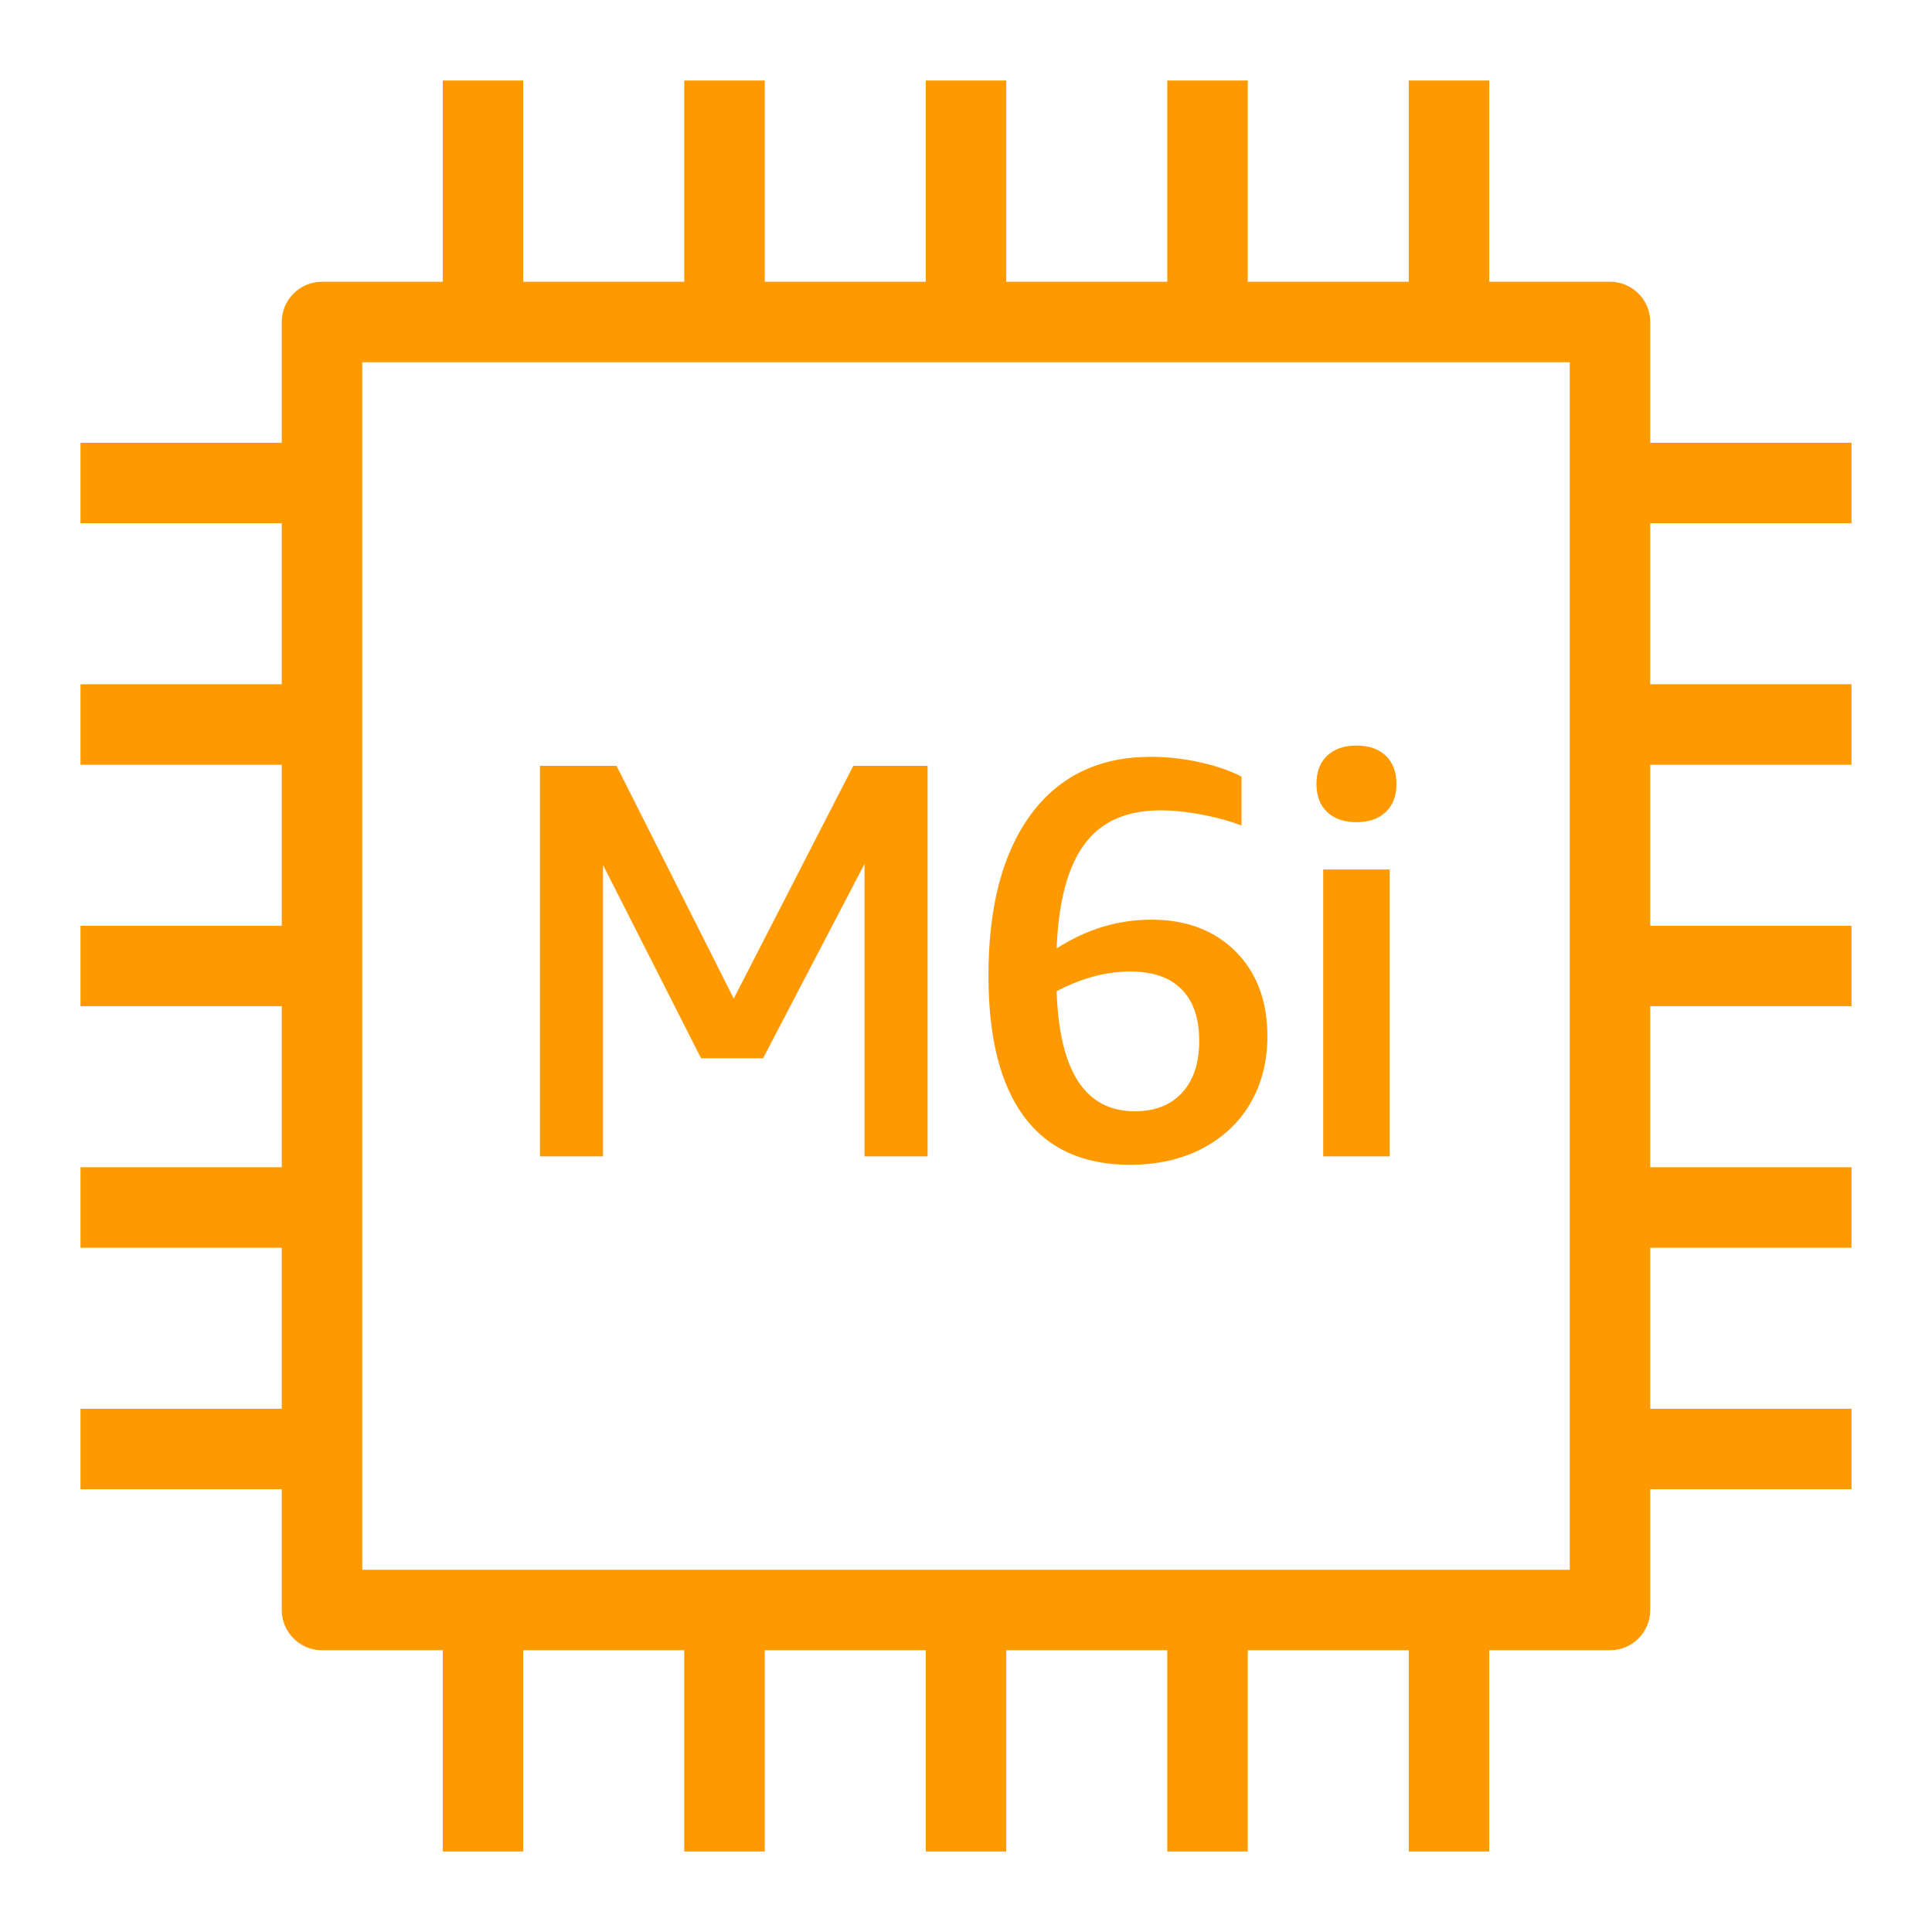 <svg width="48px" height="48px" viewBox="0 0 48 48" version="1.1" xmlns="http://www.w3.org/2000/svg" xmlns:xlink="http://www.w3.org/1999/xlink"><title>Icon-Resource/Compute/Res_Amazon-EC2_M6i-Instance_48_Dark</title><g id="Icon-Resource/Compute/Res_Amazon-EC2_M6i-Instance_48" stroke="none" stroke-width="1" fill="none" fill-rule="evenodd"><path d="M9,39 L39,39 L39,9 L9,9 L9,39 Z M41,13 L41,17 L46,17 L46,19 L41,19 L41,23 L46,23 L46,25 L41,25 L41,29 L46,29 L46,31 L41,31 L41,35 L46,35 L46,37 L41,37 L41,40 C41,40.552 40.552,41 40,41 L37,41 L37,46 L35,46 L35,41 L31,41 L31,46 L29,46 L29,41 L25,41 L25,46 L23,46 L23,41 L19,41 L19,46 L17,46 L17,41 L13,41 L13,46 L11,46 L11,41 L8,41 C7.448,41 7,40.552 7,40 L7,37 L2,37 L2,35 L7,35 L7,31 L2,31 L2,29 L7,29 L7,25 L2,25 L2,23 L7,23 L7,19 L2,19 L2,17 L7,17 L7,13 L2,13 L2,11 L7,11 L7,8 C7,7.448 7.448,7 8,7 L11,7 L11,2 L13,2 L13,7 L17,7 L17,2 L19,2 L19,7 L23,7 L23,2 L25,2 L25,7 L29,7 L29,2 L31,2 L31,7 L35,7 L35,2 L37,2 L37,7 L40,7 C40.552,7 41,7.448 41,8 L41,11 L46,11 L46,13 L41,13 Z M33.701,20.427 C34.009,20.427 34.251,20.343 34.429,20.175 C34.606,20.007 34.694,19.774 34.694,19.475 C34.694,19.176 34.606,18.943 34.429,18.775 C34.251,18.607 34.009,18.523 33.701,18.523 C33.393,18.523 33.15,18.607 32.973,18.775 C32.795,18.943 32.707,19.176 32.707,19.475 C32.707,19.774 32.795,20.007 32.973,20.175 C33.15,20.343 33.393,20.427 33.701,20.427 L33.701,20.427 Z M32.875,28.729 L34.527,28.729 L34.527,21.603 L32.875,21.603 L32.875,28.729 Z M26.252,24.627 C26.316,26.615 26.963,27.609 28.194,27.609 C28.695,27.609 29.088,27.455 29.37,27.147 C29.653,26.839 29.794,26.41 29.794,25.859 C29.794,25.299 29.648,24.872 29.356,24.578 C29.065,24.284 28.641,24.137 28.084,24.137 C27.483,24.137 26.872,24.3 26.252,24.627 L26.252,24.627 Z M25.447,27.749 C24.854,26.956 24.558,25.784 24.558,24.235 C24.558,22.518 24.911,21.183 25.615,20.231 C26.32,19.279 27.312,18.803 28.59,18.803 C28.991,18.803 29.395,18.847 29.801,18.936 C30.207,19.025 30.555,19.144 30.844,19.293 L30.844,20.511 C30.558,20.399 30.229,20.308 29.855,20.238 C29.481,20.168 29.138,20.133 28.825,20.133 C27.986,20.133 27.359,20.413 26.944,20.973 C26.529,21.533 26.298,22.396 26.252,23.563 C26.991,23.087 27.776,22.849 28.607,22.849 C29.475,22.849 30.172,23.113 30.699,23.64 C31.225,24.167 31.488,24.87 31.488,25.747 C31.488,26.363 31.351,26.912 31.075,27.392 C30.8,27.873 30.403,28.251 29.885,28.526 C29.367,28.801 28.763,28.939 28.072,28.939 C26.915,28.939 26.04,28.542 25.447,27.749 L25.447,27.749 Z M14.982,28.729 L13.415,28.729 L13.415,19.027 L15.318,19.027 L18.23,24.809 L21.199,19.027 L23.046,19.027 L23.046,28.729 L21.479,28.729 L21.479,21.463 L18.958,26.293 L17.418,26.293 L14.982,21.491 L14.982,28.729 Z" id="Fill-1" fill="#FF9900"></path></g></svg>